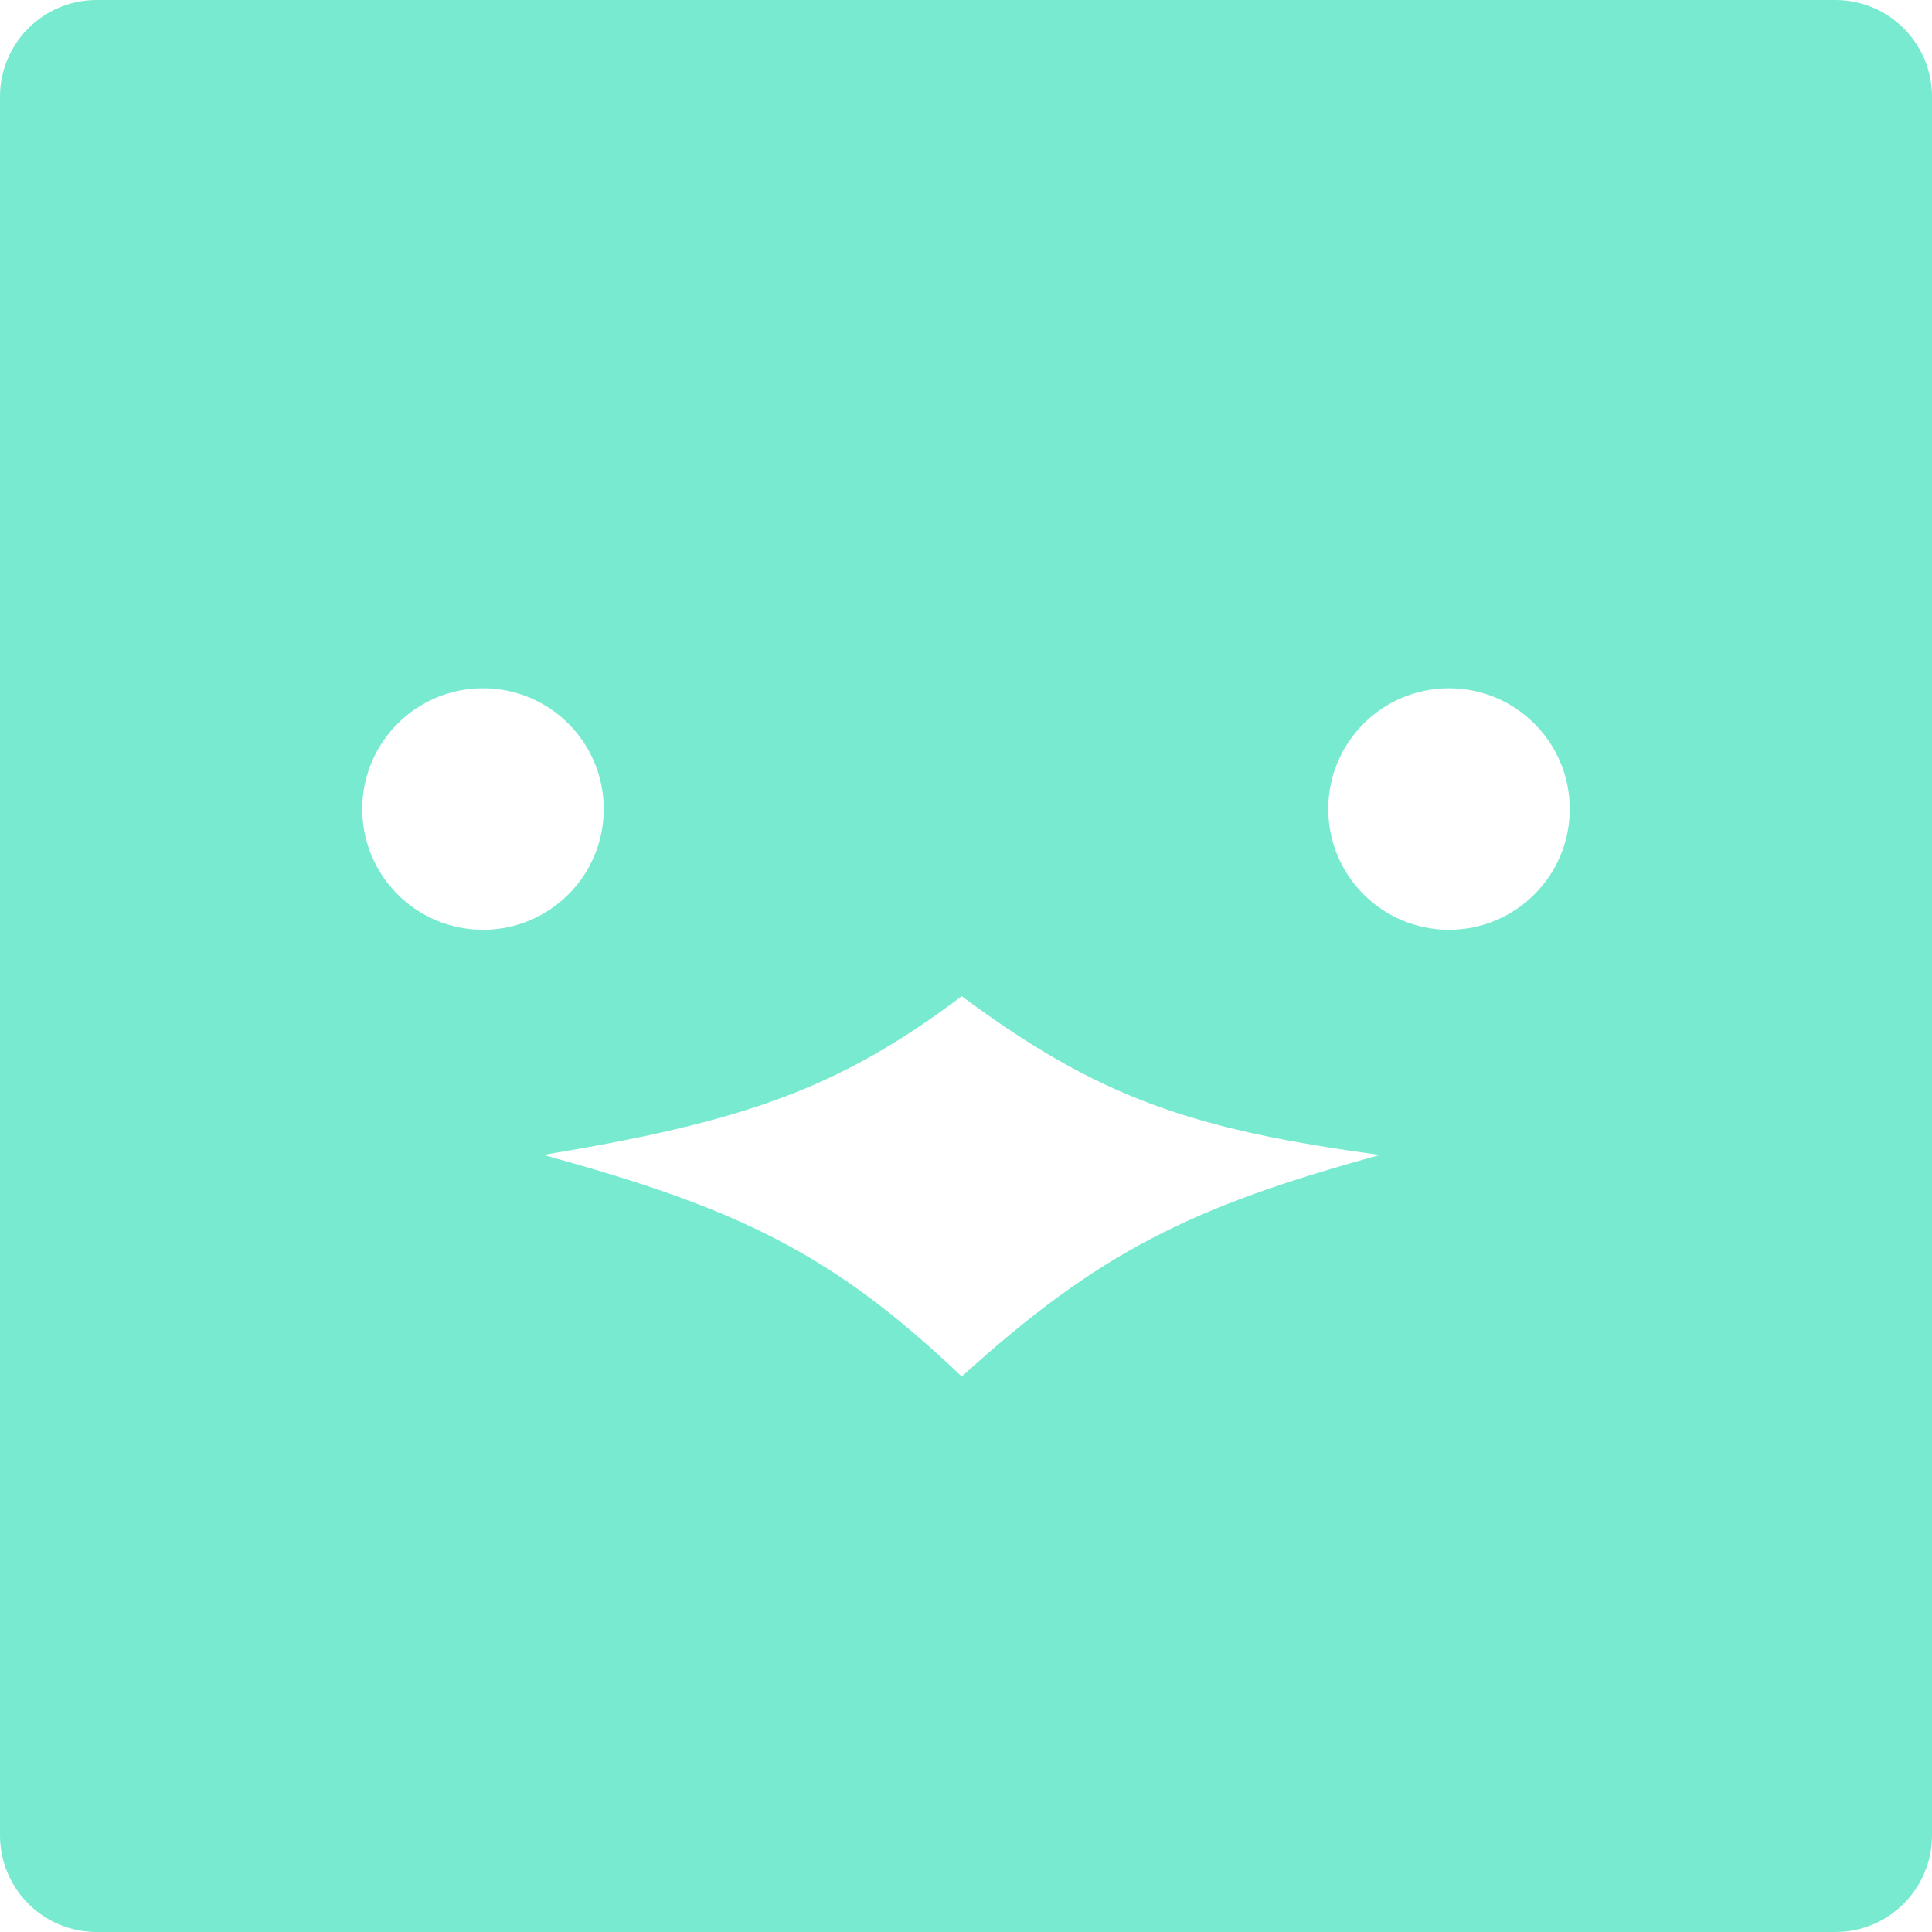 <svg width="160" height="160" viewBox="0 0 160 160" fill="none" xmlns="http://www.w3.org/2000/svg">
<path fill-rule="evenodd" clip-rule="evenodd" d="M8 0C3.582 0 0 3.582 0 8V152C0 156.418 3.582 160 8 160H152C156.418 160 160 156.418 160 152V8C160 3.582 156.418 0 152 0H8ZM40 77C45.523 77 50 72.523 50 67C50 61.477 45.523 57 40 57C34.477 57 30 61.477 30 67C30 72.523 34.477 77 40 77ZM130 67C130 72.523 125.523 77 120 77C114.477 77 110 72.523 110 67C110 61.477 114.477 57 120 57C125.523 57 130 61.477 130 67ZM79.648 82.5C69.321 90.277 61.428 92.903 45 95.648C61.091 100.06 68.945 103.789 79.648 114C91.009 103.673 98.76 99.894 114.296 95.648C98.792 93.549 91.021 90.951 79.648 82.5Z" fill="#78EAD0"/>
</svg>
